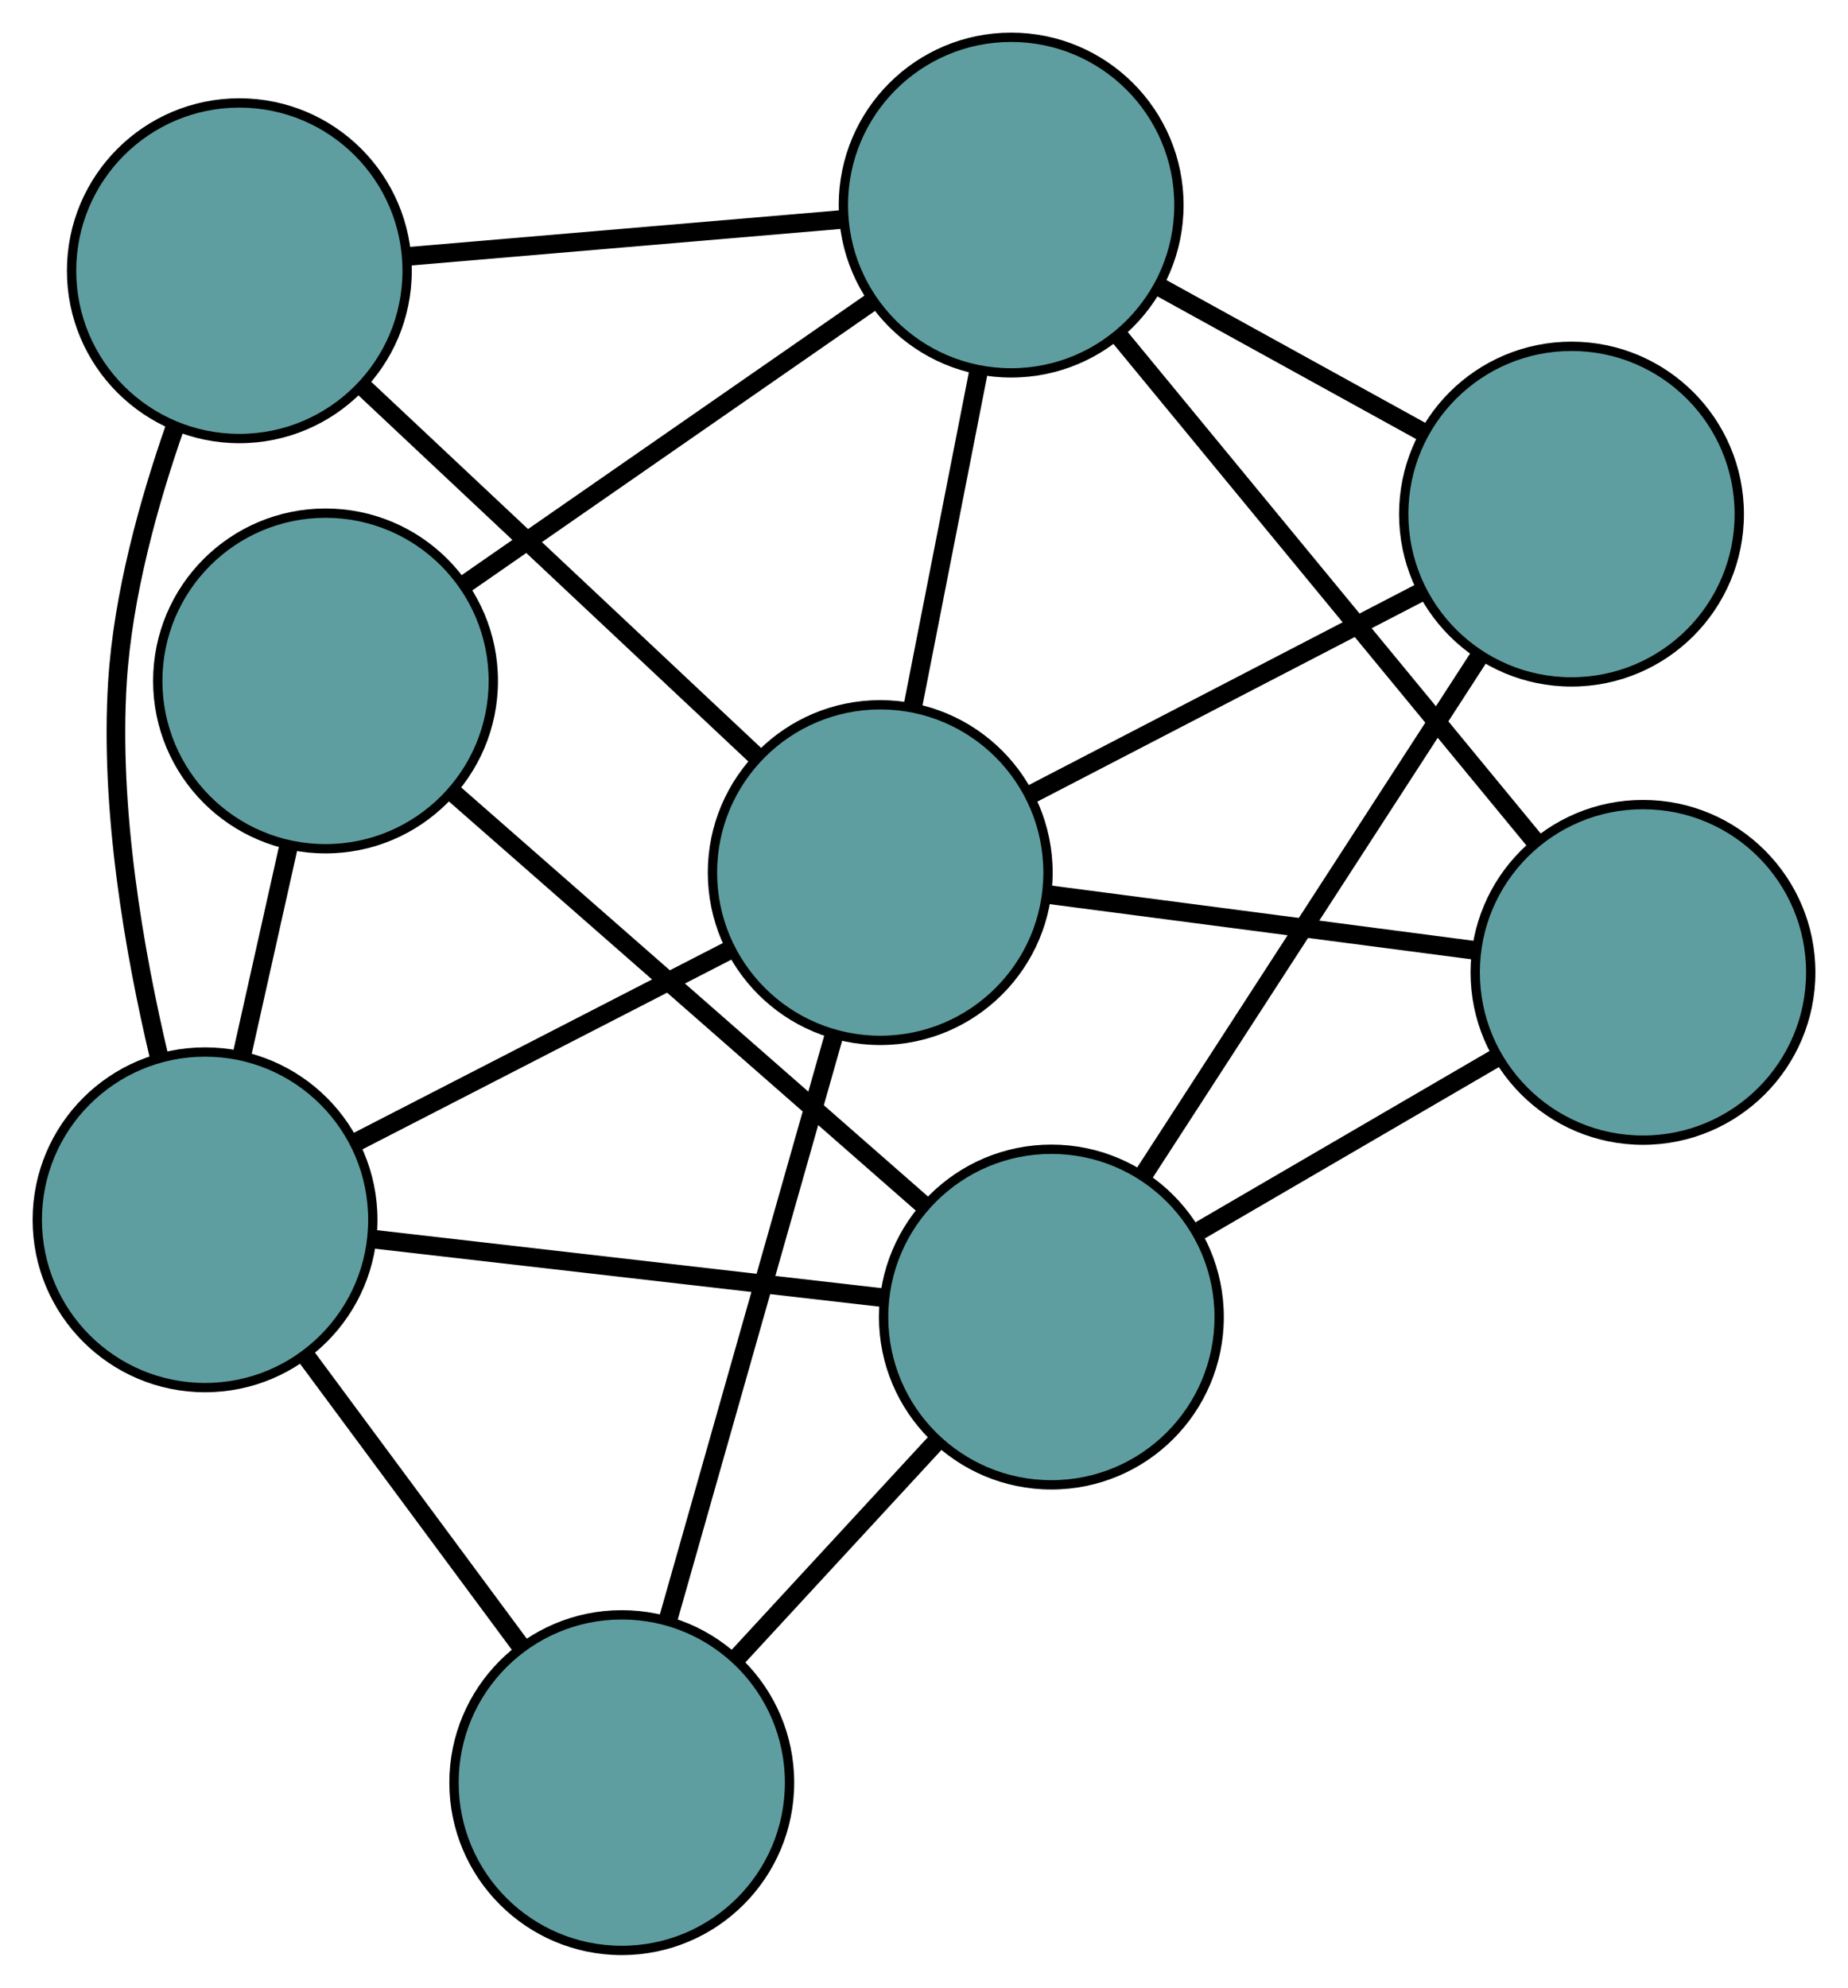<?xml version="1.0" encoding="UTF-8" standalone="no"?>
<!DOCTYPE svg PUBLIC "-//W3C//DTD SVG 1.1//EN"
 "http://www.w3.org/Graphics/SVG/1.1/DTD/svg11.dtd">
<!-- Generated by graphviz version 2.36.0 (20140111.2315)
 -->
<!-- Title: G Pages: 1 -->
<svg width="100%" height="100%"
 viewBox="0.00 0.00 198.27 213.23" xmlns="http://www.w3.org/2000/svg" xmlns:xlink="http://www.w3.org/1999/xlink">
<g id="graph0" class="graph" transform="scale(1 1) rotate(0) translate(4 209.229)">
<title>G</title>
<!-- 0 -->
<g id="node1" class="node"><title>0</title>
<ellipse fill="cadetblue" stroke="black" cx="30.926" cy="-136.181" rx="18" ry="18"/>
</g>
<!-- 5 -->
<g id="node6" class="node"><title>5</title>
<ellipse fill="cadetblue" stroke="black" cx="18" cy="-78.376" rx="18" ry="18"/>
</g>
<!-- 0&#45;&#45;5 -->
<g id="edge1" class="edge"><title>0&#45;&#45;5</title>
<path fill="none" stroke="black" stroke-width="2" d="M26.978,-118.523C25.404,-111.485 23.594,-103.392 22.014,-96.324"/>
</g>
<!-- 6 -->
<g id="node7" class="node"><title>6</title>
<ellipse fill="cadetblue" stroke="black" cx="104.486" cy="-187.229" rx="18" ry="18"/>
</g>
<!-- 0&#45;&#45;6 -->
<g id="edge2" class="edge"><title>0&#45;&#45;6</title>
<path fill="none" stroke="black" stroke-width="2" d="M45.812,-146.511C58.575,-155.368 76.866,-168.062 89.622,-176.914"/>
</g>
<!-- 7 -->
<g id="node8" class="node"><title>7</title>
<ellipse fill="cadetblue" stroke="black" cx="108.802" cy="-67.945" rx="18" ry="18"/>
</g>
<!-- 0&#45;&#45;7 -->
<g id="edge3" class="edge"><title>0&#45;&#45;7</title>
<path fill="none" stroke="black" stroke-width="2" d="M44.491,-124.295C58.698,-111.847 80.885,-92.406 95.131,-79.924"/>
</g>
<!-- 1 -->
<g id="node2" class="node"><title>1</title>
<ellipse fill="cadetblue" stroke="black" cx="21.68" cy="-180.185" rx="18" ry="18"/>
</g>
<!-- 1&#45;&#45;5 -->
<g id="edge4" class="edge"><title>1&#45;&#45;5</title>
<path fill="none" stroke="black" stroke-width="2" d="M14.755,-163.363C11.935,-155.288 9.195,-145.38 8.606,-136.148 7.733,-122.458 10.393,-107.14 13.103,-95.719"/>
</g>
<!-- 1&#45;&#45;6 -->
<g id="edge5" class="edge"><title>1&#45;&#45;6</title>
<path fill="none" stroke="black" stroke-width="2" d="M39.648,-181.714C53.442,-182.887 72.411,-184.501 86.267,-185.68"/>
</g>
<!-- 8 -->
<g id="node9" class="node"><title>8</title>
<ellipse fill="cadetblue" stroke="black" cx="90.439" cy="-115.624" rx="18" ry="18"/>
</g>
<!-- 1&#45;&#45;8 -->
<g id="edge6" class="edge"><title>1&#45;&#45;8</title>
<path fill="none" stroke="black" stroke-width="2" d="M34.937,-167.737C47.113,-156.305 65.059,-139.454 77.222,-128.034"/>
</g>
<!-- 2 -->
<g id="node3" class="node"><title>2</title>
<ellipse fill="cadetblue" stroke="black" cx="62.709" cy="-18" rx="18" ry="18"/>
</g>
<!-- 2&#45;&#45;5 -->
<g id="edge7" class="edge"><title>2&#45;&#45;5</title>
<path fill="none" stroke="black" stroke-width="2" d="M51.886,-32.615C44.857,-42.108 35.733,-54.429 28.723,-63.895"/>
</g>
<!-- 2&#45;&#45;7 -->
<g id="edge8" class="edge"><title>2&#45;&#45;7</title>
<path fill="none" stroke="black" stroke-width="2" d="M75.061,-31.384C81.674,-38.55 89.797,-47.352 96.416,-54.524"/>
</g>
<!-- 2&#45;&#45;8 -->
<g id="edge9" class="edge"><title>2&#45;&#45;8</title>
<path fill="none" stroke="black" stroke-width="2" d="M67.666,-35.453C72.683,-53.113 80.396,-80.269 85.43,-97.993"/>
</g>
<!-- 3 -->
<g id="node4" class="node"><title>3</title>
<ellipse fill="cadetblue" stroke="black" cx="164.604" cy="-154.078" rx="18" ry="18"/>
</g>
<!-- 3&#45;&#45;6 -->
<g id="edge10" class="edge"><title>3&#45;&#45;6</title>
<path fill="none" stroke="black" stroke-width="2" d="M148.809,-162.788C140.042,-167.622 129.168,-173.619 120.384,-178.462"/>
</g>
<!-- 3&#45;&#45;7 -->
<g id="edge11" class="edge"><title>3&#45;&#45;7</title>
<path fill="none" stroke="black" stroke-width="2" d="M154.628,-138.679C144.471,-123.001 128.818,-98.84 118.692,-83.21"/>
</g>
<!-- 3&#45;&#45;8 -->
<g id="edge12" class="edge"><title>3&#45;&#45;8</title>
<path fill="none" stroke="black" stroke-width="2" d="M148.511,-145.734C136.071,-139.284 118.932,-130.397 106.5,-123.951"/>
</g>
<!-- 4 -->
<g id="node5" class="node"><title>4</title>
<ellipse fill="cadetblue" stroke="black" cx="172.273" cy="-104.92" rx="18" ry="18"/>
</g>
<!-- 4&#45;&#45;6 -->
<g id="edge13" class="edge"><title>4&#45;&#45;6</title>
<path fill="none" stroke="black" stroke-width="2" d="M160.774,-118.883C148.309,-134.019 128.529,-158.036 116.041,-173.198"/>
</g>
<!-- 4&#45;&#45;7 -->
<g id="edge14" class="edge"><title>4&#45;&#45;7</title>
<path fill="none" stroke="black" stroke-width="2" d="M156.583,-95.781C146.892,-90.135 134.491,-82.91 124.752,-77.237"/>
</g>
<!-- 4&#45;&#45;8 -->
<g id="edge15" class="edge"><title>4&#45;&#45;8</title>
<path fill="none" stroke="black" stroke-width="2" d="M154.111,-107.296C140.55,-109.07 122.099,-111.483 108.55,-113.255"/>
</g>
<!-- 5&#45;&#45;7 -->
<g id="edge16" class="edge"><title>5&#45;&#45;7</title>
<path fill="none" stroke="black" stroke-width="2" d="M35.94,-76.315C51.858,-74.486 74.992,-71.829 90.9,-70.001"/>
</g>
<!-- 5&#45;&#45;8 -->
<g id="edge17" class="edge"><title>5&#45;&#45;8</title>
<path fill="none" stroke="black" stroke-width="2" d="M34.077,-86.642C46.081,-92.815 62.414,-101.213 74.407,-107.38"/>
</g>
<!-- 6&#45;&#45;8 -->
<g id="edge18" class="edge"><title>6&#45;&#45;8</title>
<path fill="none" stroke="black" stroke-width="2" d="M101.014,-169.529C98.869,-158.596 96.124,-144.605 93.969,-133.618"/>
</g>
</g>
</svg>

